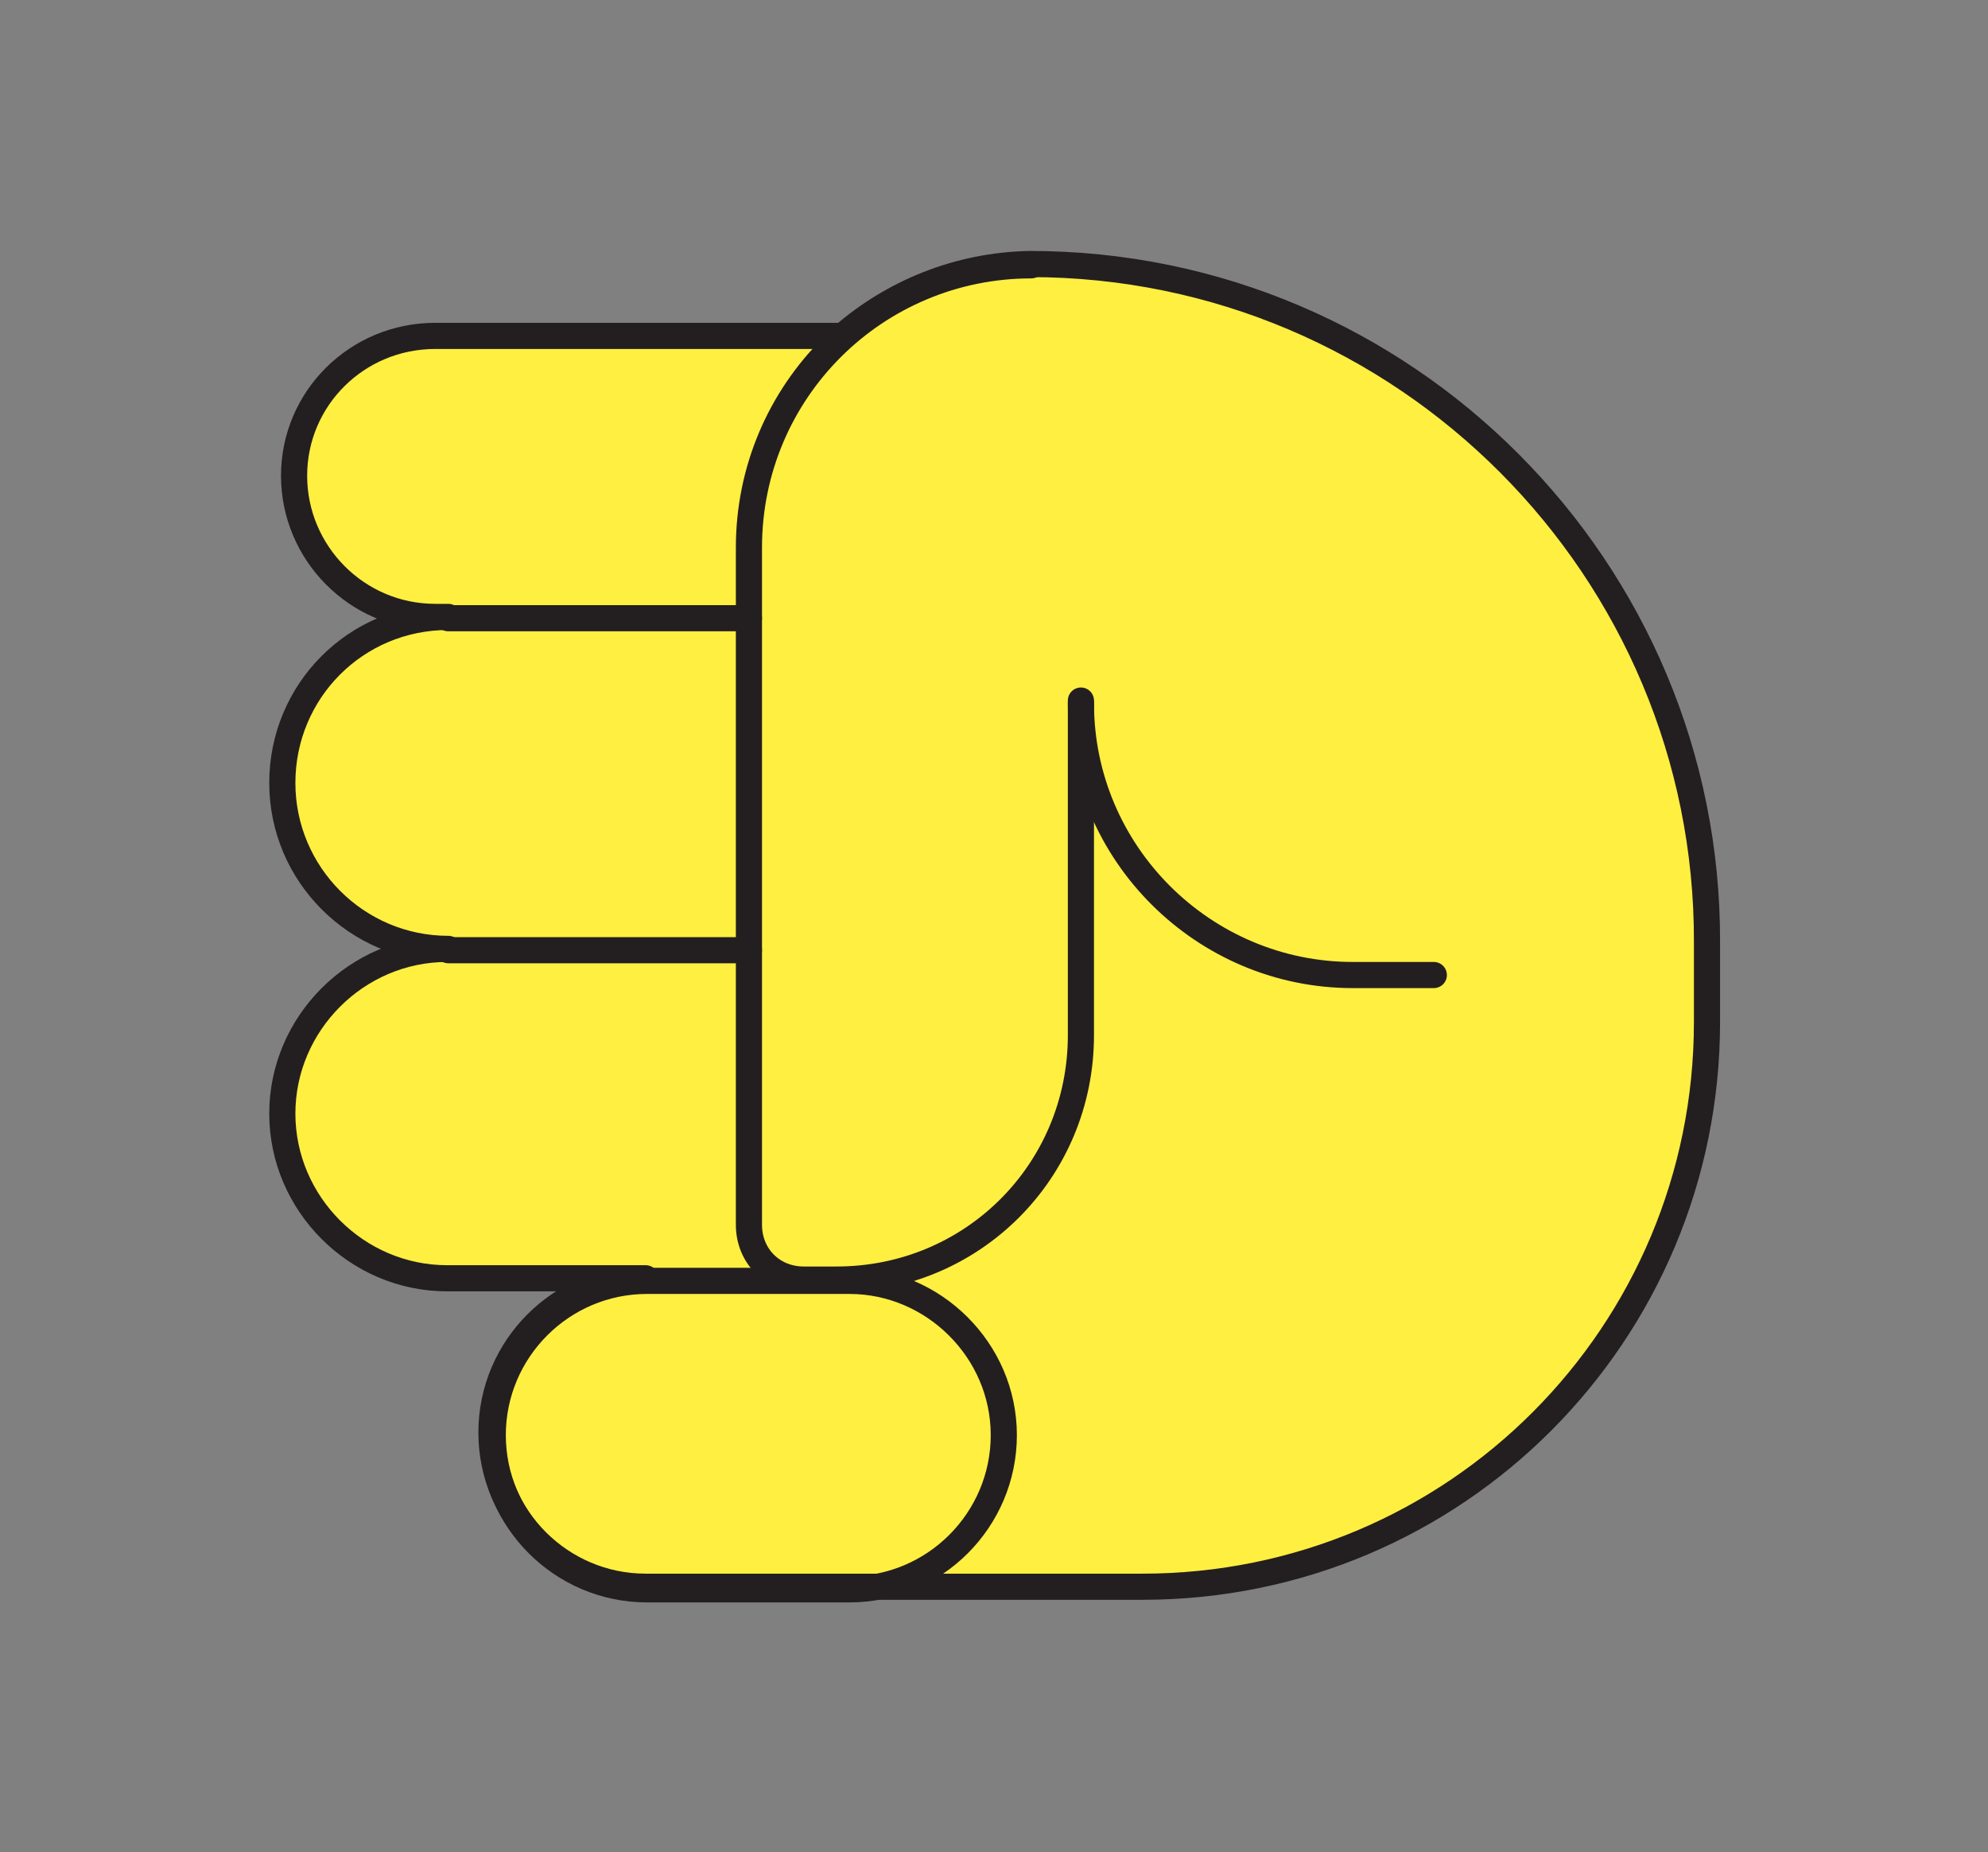 <?xml version="1.0" encoding="utf-8"?>
<!-- Generator: Adobe Illustrator 25.0.1, SVG Export Plug-In . SVG Version: 6.00 Build 0)  -->
<svg version="1.1" id="Layer_1" xmlns="http://www.w3.org/2000/svg" xmlns:xlink="http://www.w3.org/1999/xlink" x="0px" y="0px"
	 viewBox="0 0 152.1 141.7" style="enable-background:new 0 0 152.1 141.7;" xml:space="preserve">
<rect x="0" y="0" width="152.1" height="141.7" fill="#808080" stroke="none"/>
<style type="text/css">
	.st0{fill:#FFEF41;}
	.st1{fill:none;stroke:#231F20;stroke-width:2;stroke-linecap:round;stroke-linejoin:round;stroke-miterlimit:10;}
</style>
<g>
	<path id="XMLID_68_" class="st0" d="M64.5,25.7H33.3c-6,0-10.8,4.8-10.8,10.7s4.8,10.8,10.8,10.8h1c-7.1,0-12.7,5.7-12.7,12.7
		s5.7,12.7,12.7,12.7h-0.1c-6.9,0-12.6,5.7-12.6,12.6c0,6.9,5.7,12.6,12.6,12.6h15.2c-6.5,0-11.8,5.3-11.8,11.8
		c0,6.5,5.3,11.8,11.8,11.8h38c24,0,43.2-19.4,43.2-43.2v-6.1c0.1-28.5-23.1-51.9-51.8-51.9C73.3,20.3,68.3,22.4,64.5,25.7z"/>
	<path id="XMLID_67_" class="st1" d="M76.8,109.8L76.8,109.8c0,6.5-5.3,11.8-11.8,11.8H49.5c-6.5,0-11.8-5.3-11.8-11.8l0,0
		c0-6.5,5.3-11.8,11.8-11.8H65C71.4,98,76.8,103.3,76.8,109.8z"/>
	<path class="st0" d="M78.9,20.3c1.4,0,2.8,0,4,0.1v0.1c-3.9,0.6-7.5,2.4-10.7,5c-4.6,3.9-7.3,9.7-7.3,16.2v51.8
		c0,1.7,1.1,3.3,2.6,3.9c-1.1,0.3-2.2,0.4-3.5,0.4h-2.6c-2.4,0-4.2-1.8-4.2-4.2V42.1c0-6.4,2.8-12.3,7.3-16.2
		C68.5,22.3,73.5,20.3,78.9,20.3z"/>
	<path id="XMLID_66_" class="st1" d="M78.9,20.3c-11.9,0-21.6,9.6-21.6,21.6v51.8c0,2.4,1.8,4.2,4.2,4.2H64
		c10.4,0,18.7-8.3,18.7-18.7V53.6"/>
	<line id="XMLID_65_" class="st1" x1="34.3" y1="72.7" x2="57.3" y2="72.7"/>
	<path id="XMLID_64_" class="st1" d="M64.5,25.7H33.3c-6,0-10.8,4.8-10.8,10.7s4.8,10.8,10.8,10.8h1c-7.1,0-12.7,5.7-12.7,12.7
		s5.7,12.7,12.7,12.7h-0.1c-6.9,0-12.6,5.7-12.6,12.6c0,6.9,5.7,12.6,12.6,12.6h15.2c-6.5,0-11.8,5.3-11.8,11.8
		c0,6.5,5.3,11.8,11.8,11.8h38c24,0,43.2-19.4,43.2-43.2v-6.1c0.1-28.5-23.1-51.9-51.8-51.9C73.3,20.3,68.3,22.4,64.5,25.7z"/>
	<line id="XMLID_63_" class="st1" x1="34.3" y1="47.3" x2="57.3" y2="47.3"/>
	<path id="XMLID_62_" class="st1" d="M82.7,53.8L82.7,53.8c0,11.5,9.4,20.8,20.8,20.8h6.2"/>
</g>
</svg>
